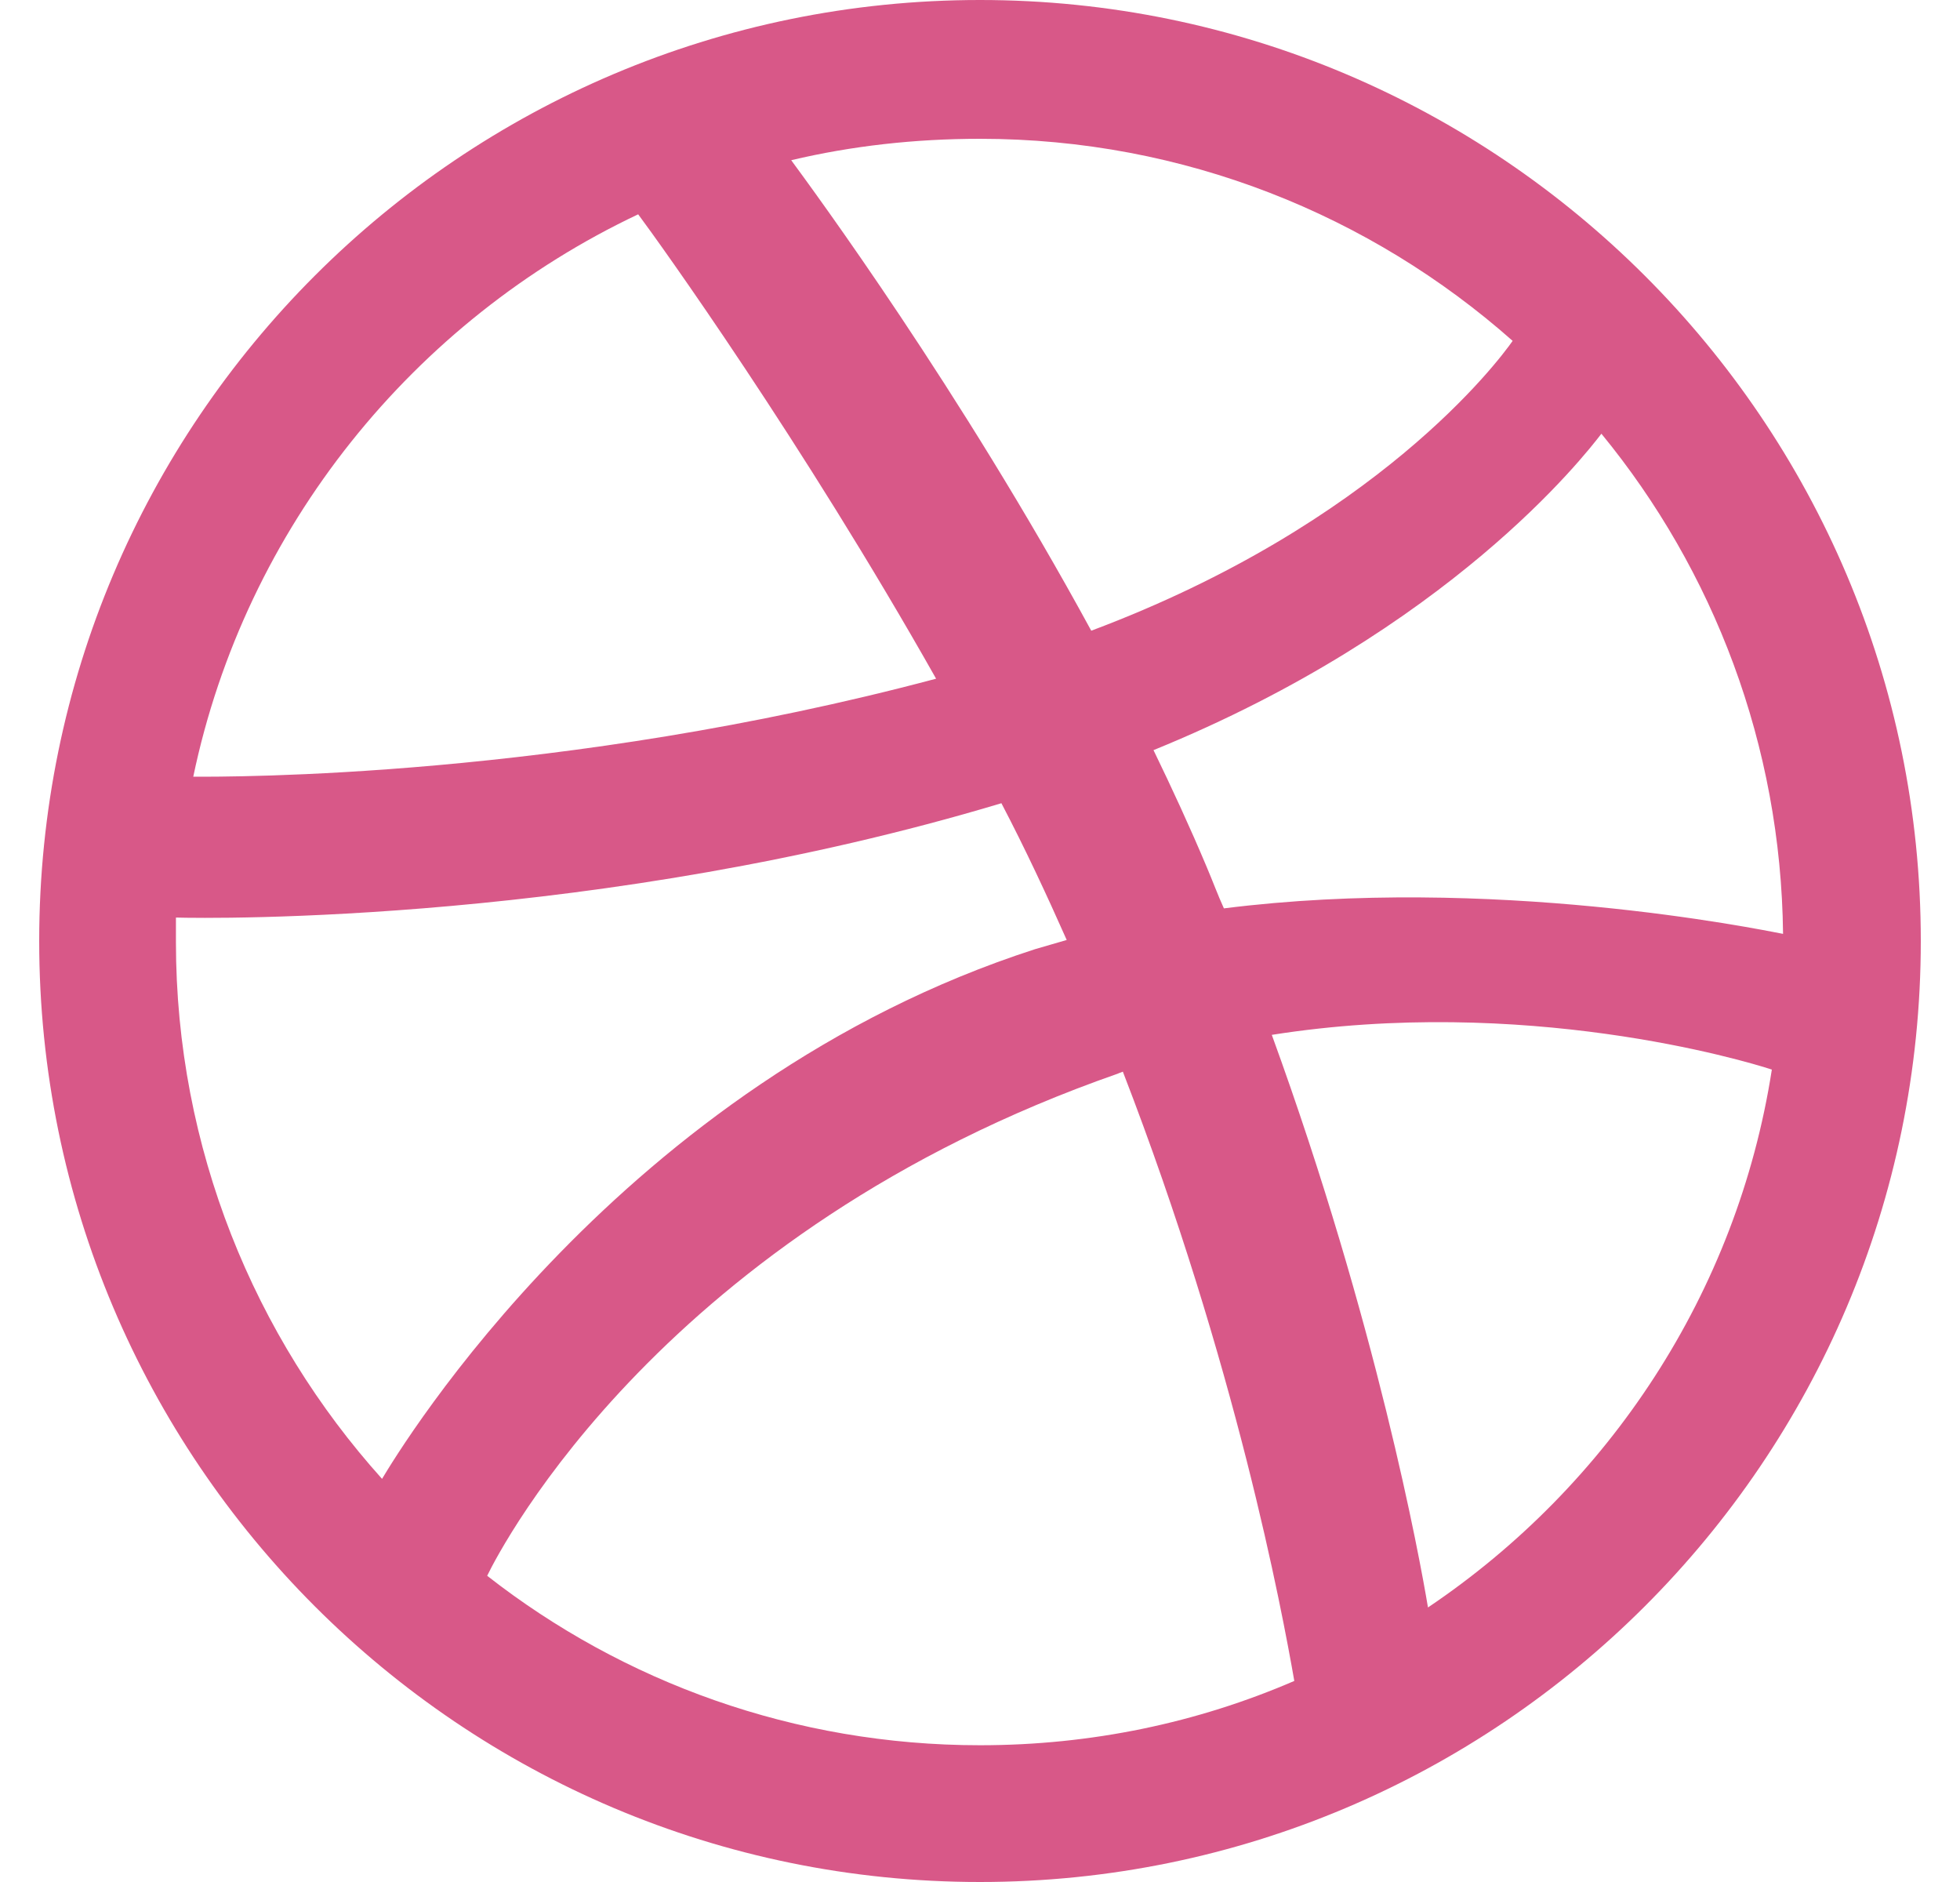 <svg width="25" height="24" viewBox="0 0 25 24" fill="none" xmlns="http://www.w3.org/2000/svg">
<g clip-path="url(#clip0_1264_7131)">
<path fill-rule="evenodd" clip-rule="evenodd" d="M12.5 0C5.875 0 0.5 5.375 0.5 12C0.5 18.625 5.875 24 12.5 24C19.112 24 24.5 18.625 24.5 12C24.5 5.375 19.112 0 12.5 0ZM20.426 5.531C21.858 7.275 22.717 9.501 22.743 11.909C22.405 11.844 19.021 11.154 15.611 11.584C15.533 11.414 15.467 11.232 15.389 11.05C15.181 10.555 14.947 10.048 14.713 9.566C18.487 8.03 20.205 5.818 20.426 5.531ZM12.5 1.77C15.103 1.77 17.485 2.746 19.294 4.347C19.112 4.607 17.563 6.677 13.919 8.043C12.24 4.959 10.379 2.434 10.092 2.043C10.86 1.861 11.667 1.77 12.5 1.77ZM8.14 2.733C8.413 3.098 10.235 5.636 11.94 8.655C7.151 9.931 2.921 9.905 2.465 9.905C3.129 6.729 5.277 4.087 8.14 2.733ZM2.244 12.013C2.244 11.909 2.244 11.805 2.244 11.701C2.687 11.714 7.658 11.779 12.773 10.243C13.073 10.816 13.346 11.401 13.606 11.987C13.476 12.026 13.333 12.065 13.203 12.104C7.919 13.809 5.107 18.469 4.873 18.859C3.246 17.05 2.244 14.642 2.244 12.013ZM12.5 22.256C10.131 22.256 7.945 21.449 6.214 20.095C6.396 19.718 8.478 15.709 14.257 13.692C14.283 13.679 14.296 13.679 14.322 13.666C15.767 17.401 16.352 20.538 16.509 21.436C15.272 21.97 13.919 22.256 12.5 22.256ZM18.214 20.499C18.11 19.874 17.563 16.881 16.222 13.197C19.437 12.69 22.248 13.523 22.6 13.64C22.157 16.49 20.517 18.95 18.214 20.499Z" fill="#D85888"/>
</g>
<defs>
<clipPath id="clip0_1264_7131">
<rect width="24" height="24" fill="white" transform="translate(0.5)"/>
</clipPath>
</defs>
</svg>
